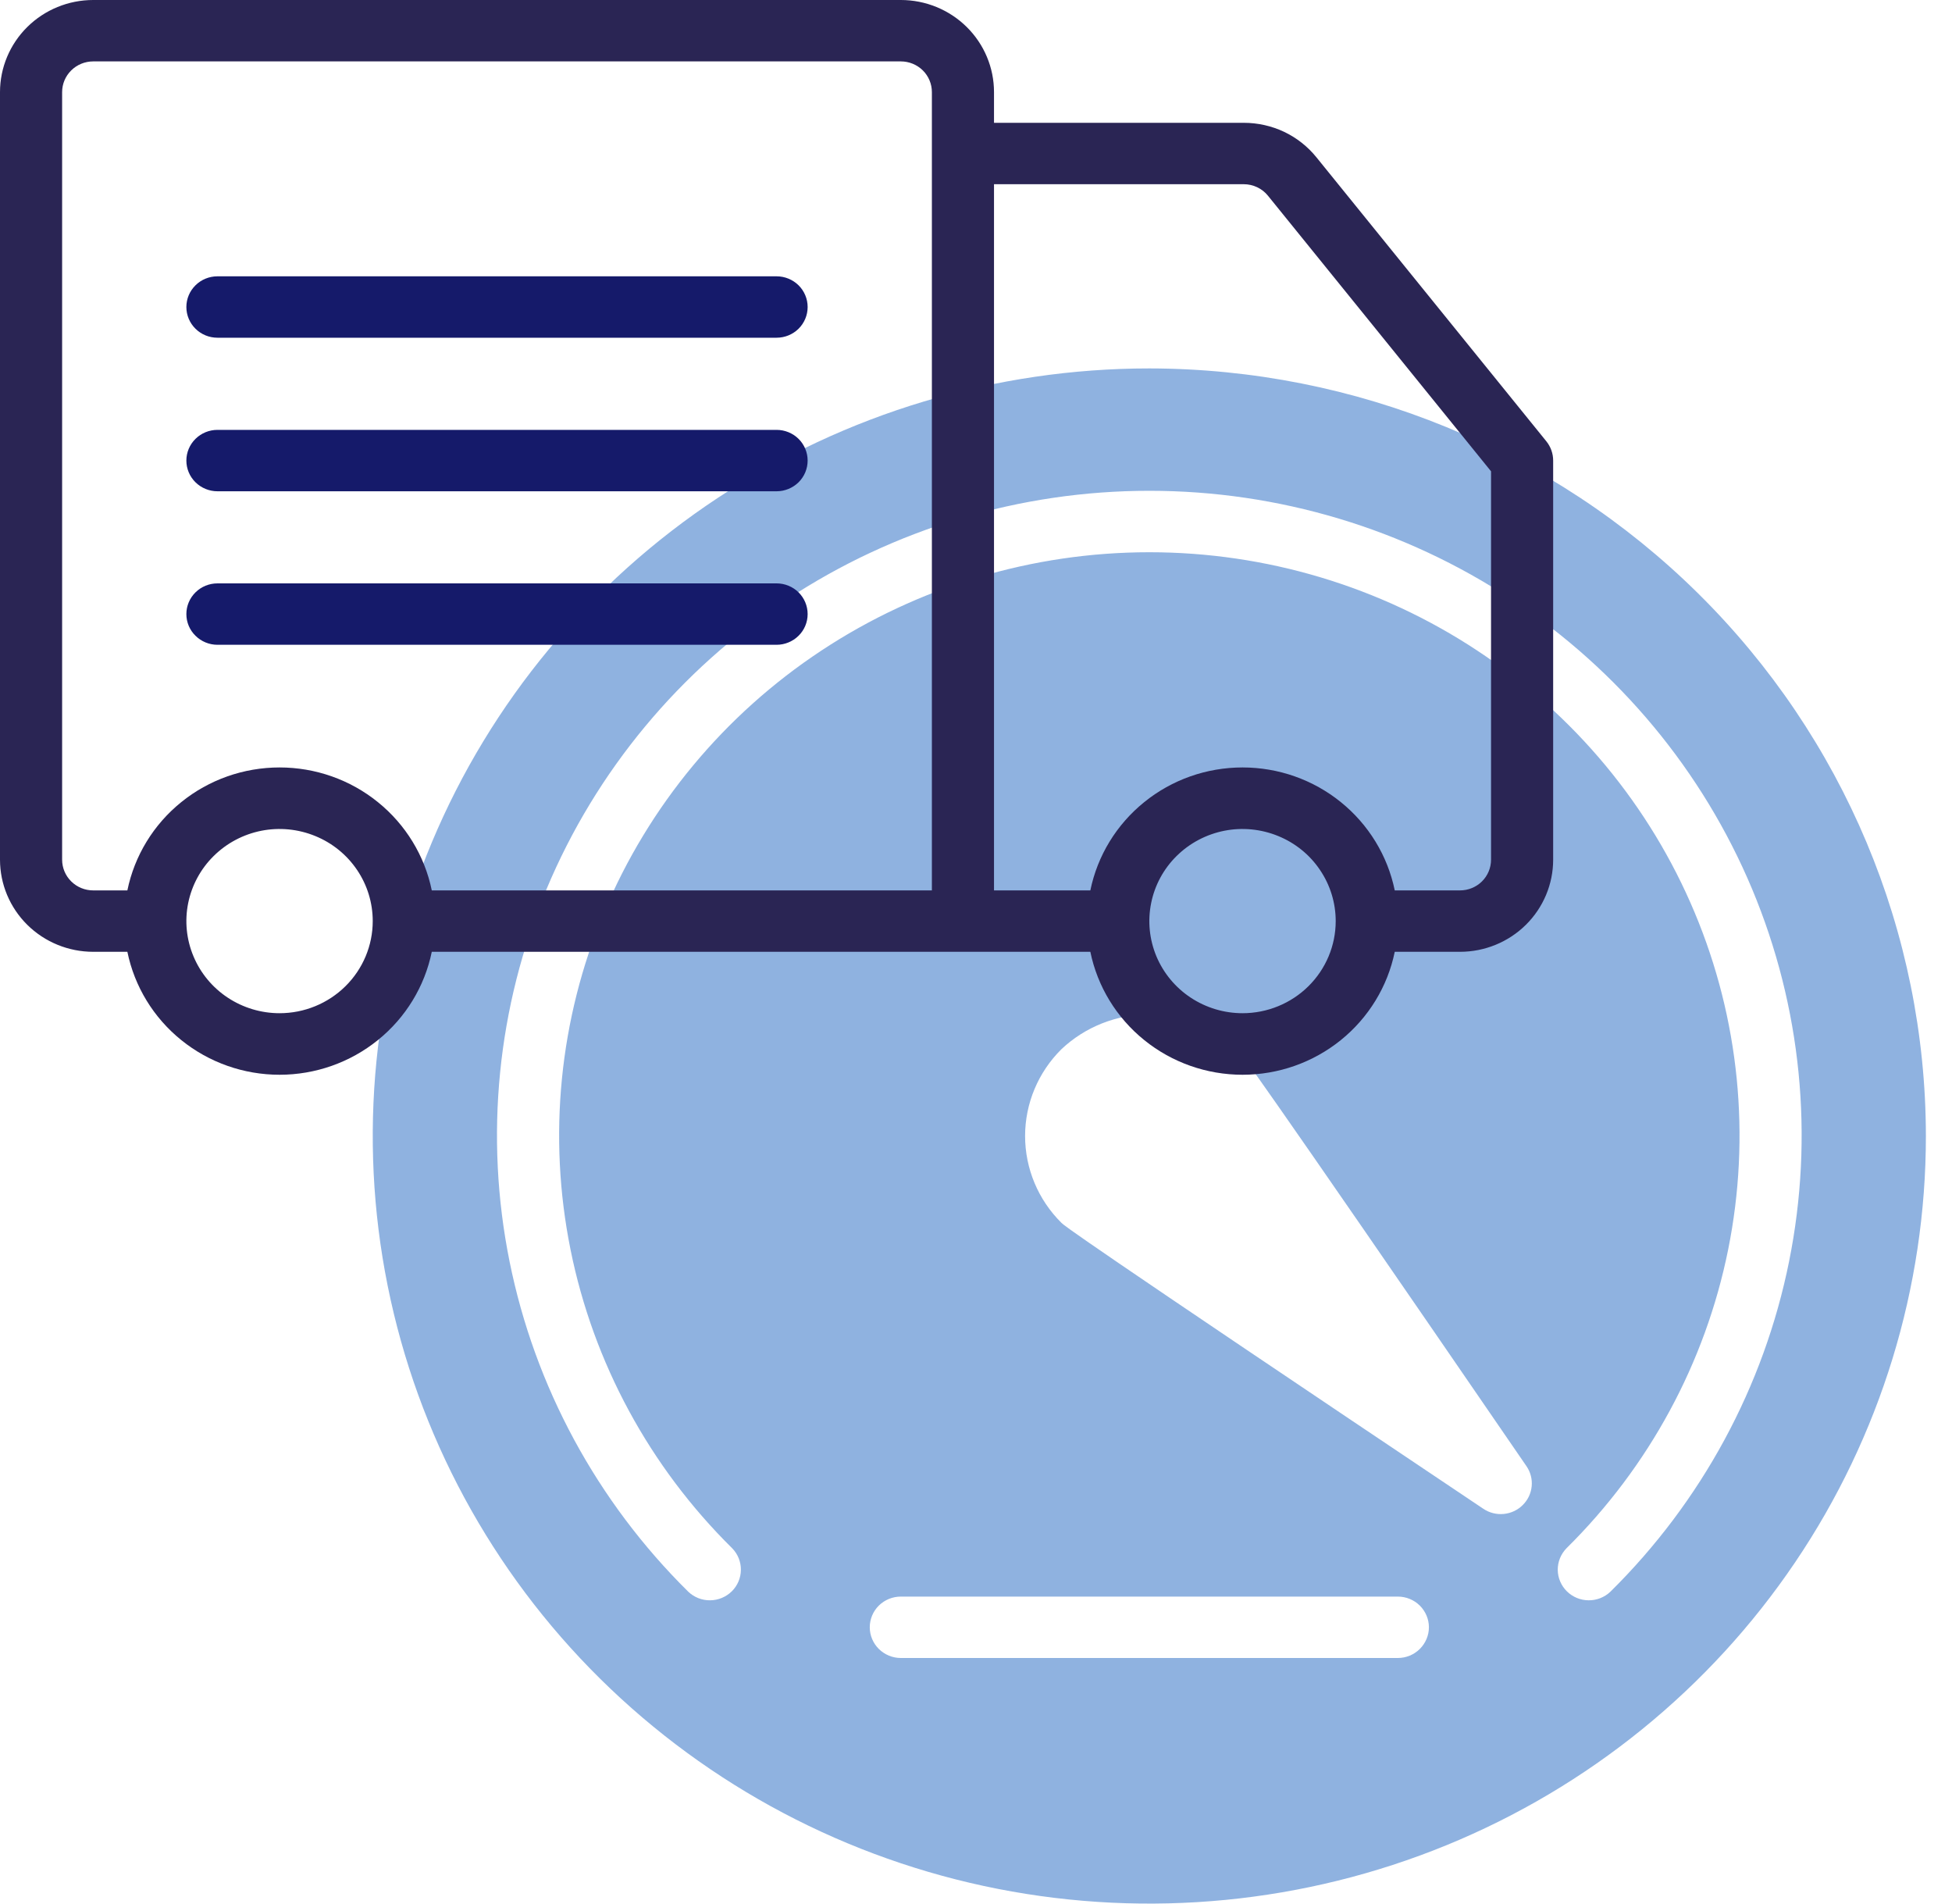 <svg width="40" height="39" viewBox="0 0 40 39" fill="none" xmlns="http://www.w3.org/2000/svg">
<path d="M23.552 7.548C20.404 7.548 17.328 8.471 14.711 10.199C12.094 11.927 10.054 14.383 8.85 17.256C7.645 20.13 7.33 23.292 7.944 26.342C8.558 29.393 10.074 32.195 12.299 34.394C14.525 36.593 17.36 38.091 20.447 38.698C23.534 39.304 26.734 38.993 29.642 37.803C32.549 36.613 35.035 34.597 36.783 32.011C38.532 29.425 39.465 26.384 39.465 23.274C39.461 19.105 37.782 15.108 34.799 12.159C31.816 9.211 27.771 7.553 23.552 7.548ZM28.644 33.968H18.459C18.291 33.968 18.129 33.901 18.009 33.783C17.89 33.665 17.823 33.505 17.823 33.339C17.823 33.172 17.89 33.012 18.009 32.894C18.129 32.776 18.291 32.71 18.459 32.71H28.644C28.813 32.71 28.975 32.776 29.094 32.894C29.213 33.012 29.281 33.172 29.281 33.339C29.281 33.505 29.213 33.665 29.094 33.783C28.975 33.901 28.813 33.968 28.644 33.968ZM30.396 30.911C21.957 25.257 21.808 25.109 21.751 25.053C21.274 24.581 21.006 23.941 21.006 23.274C21.006 22.607 21.274 21.967 21.751 21.495C22.236 21.037 22.881 20.782 23.551 20.782C24.222 20.782 24.866 21.037 25.351 21.495C25.407 21.55 25.558 21.698 31.28 30.038C31.363 30.159 31.401 30.304 31.387 30.45C31.373 30.596 31.308 30.732 31.203 30.835C31.099 30.939 30.961 31.003 30.813 31.017C30.666 31.031 30.518 30.993 30.396 30.911ZM33 32.61C32.88 32.724 32.719 32.788 32.552 32.786C32.385 32.785 32.226 32.718 32.108 32.602C31.99 32.485 31.923 32.328 31.921 32.163C31.92 31.998 31.984 31.839 32.1 31.72C33.792 30.049 34.945 27.919 35.413 25.601C35.88 23.282 35.642 20.879 34.726 18.694C33.811 16.51 32.261 14.642 30.272 13.329C28.283 12.015 25.944 11.314 23.552 11.314C21.159 11.314 18.82 12.015 16.831 13.329C14.842 14.642 13.292 16.51 12.377 18.694C11.462 20.879 11.223 23.282 11.691 25.601C12.158 27.919 13.311 30.049 15.004 31.72C15.12 31.839 15.184 31.998 15.182 32.163C15.181 32.328 15.114 32.485 14.996 32.602C14.878 32.718 14.718 32.785 14.551 32.786C14.384 32.788 14.224 32.724 14.104 32.61C12.233 30.763 10.959 28.409 10.442 25.846C9.925 23.283 10.189 20.627 11.201 18.212C12.212 15.798 13.926 13.734 16.124 12.282C18.323 10.83 20.907 10.055 23.552 10.055C26.196 10.055 28.781 10.83 30.979 12.282C33.178 13.734 34.891 15.798 35.903 18.212C36.914 20.627 37.178 23.283 36.661 25.846C36.145 28.409 34.87 30.763 33 32.61Z" fill="#0756BB" fill-opacity="0.45"/>
<path d="M31.688 9.042L26.977 3.224C26.799 3.003 26.572 2.824 26.314 2.701C26.056 2.579 25.773 2.516 25.486 2.516H20.369V1.887C20.369 1.387 20.168 0.907 19.81 0.553C19.452 0.199 18.966 0 18.46 0H1.91C1.403 0 0.917 0.199 0.559 0.553C0.201 0.907 0 1.387 0 1.887V17.613C0 18.113 0.201 18.593 0.559 18.947C0.917 19.301 1.403 19.5 1.91 19.5H2.61C2.756 20.211 3.146 20.85 3.715 21.309C4.283 21.768 4.995 22.019 5.729 22.019C6.463 22.019 7.175 21.768 7.743 21.309C8.312 20.85 8.702 20.211 8.848 19.5H22.343C22.489 20.211 22.879 20.85 23.448 21.309C24.016 21.768 24.727 22.019 25.462 22.019C26.196 22.019 26.907 21.768 27.476 21.309C28.044 20.85 28.435 20.211 28.581 19.5H29.918C30.424 19.5 30.91 19.301 31.268 18.947C31.626 18.593 31.827 18.113 31.827 17.613V9.435C31.827 9.293 31.778 9.154 31.688 9.042ZM5.729 20.758C5.351 20.758 4.982 20.647 4.668 20.44C4.354 20.233 4.109 19.938 3.965 19.593C3.82 19.248 3.782 18.869 3.856 18.503C3.93 18.137 4.112 17.8 4.379 17.537C4.646 17.273 4.986 17.093 5.356 17.02C5.727 16.947 6.111 16.985 6.46 17.128C6.809 17.27 7.107 17.512 7.317 17.823C7.527 18.133 7.638 18.498 7.638 18.871C7.638 19.371 7.437 19.851 7.079 20.205C6.721 20.559 6.235 20.758 5.729 20.758ZM19.096 18.242H8.848C8.702 17.531 8.312 16.892 7.743 16.433C7.175 15.973 6.463 15.723 5.729 15.723C4.995 15.723 4.283 15.973 3.715 16.433C3.146 16.892 2.756 17.531 2.61 18.242H1.91C1.741 18.242 1.579 18.176 1.46 18.058C1.34 17.94 1.273 17.78 1.273 17.613V1.887C1.273 1.72 1.34 1.56 1.46 1.442C1.579 1.324 1.741 1.258 1.91 1.258H18.46C18.628 1.258 18.79 1.324 18.91 1.442C19.029 1.56 19.096 1.72 19.096 1.887V18.242ZM25.462 20.758C25.084 20.758 24.715 20.647 24.401 20.44C24.087 20.233 23.842 19.938 23.697 19.593C23.553 19.248 23.515 18.869 23.589 18.503C23.662 18.137 23.844 17.8 24.111 17.537C24.378 17.273 24.719 17.093 25.089 17.02C25.459 16.947 25.843 16.985 26.192 17.128C26.541 17.27 26.84 17.512 27.049 17.823C27.259 18.133 27.371 18.498 27.371 18.871C27.371 19.371 27.17 19.851 26.812 20.205C26.454 20.559 25.968 20.758 25.462 20.758ZM30.554 17.613C30.554 17.78 30.487 17.94 30.368 18.058C30.248 18.176 30.086 18.242 29.918 18.242H28.581C28.435 17.531 28.044 16.892 27.476 16.433C26.907 15.973 26.196 15.723 25.462 15.723C24.727 15.723 24.016 15.973 23.448 16.433C22.879 16.892 22.489 17.531 22.343 18.242H20.369V3.774H25.486C25.582 3.774 25.676 3.795 25.762 3.836C25.848 3.877 25.924 3.936 25.983 4.01L30.554 9.656V17.613Z" fill="#2A2554"/>
<path d="M15.914 5.661H4.456C4.287 5.661 4.125 5.727 4.006 5.845C3.886 5.963 3.819 6.123 3.819 6.29C3.819 6.457 3.886 6.617 4.006 6.735C4.125 6.853 4.287 6.919 4.456 6.919H15.914C16.082 6.919 16.244 6.853 16.364 6.735C16.483 6.617 16.55 6.457 16.55 6.29C16.55 6.123 16.483 5.963 16.364 5.845C16.244 5.727 16.082 5.661 15.914 5.661Z" fill="#151A6A"/>
<path d="M15.914 11.952H4.456C4.287 11.952 4.125 12.018 4.006 12.136C3.886 12.254 3.819 12.414 3.819 12.581C3.819 12.748 3.886 12.908 4.006 13.025C4.125 13.143 4.287 13.21 4.456 13.21H15.914C16.082 13.21 16.244 13.143 16.364 13.025C16.483 12.908 16.55 12.748 16.55 12.581C16.55 12.414 16.483 12.254 16.364 12.136C16.244 12.018 16.082 11.952 15.914 11.952Z" fill="#151A6A"/>
<path d="M15.914 8.807H4.456C4.287 8.807 4.125 8.873 4.006 8.991C3.886 9.109 3.819 9.269 3.819 9.436C3.819 9.603 3.886 9.763 4.006 9.881C4.125 9.998 4.287 10.065 4.456 10.065H15.914C16.082 10.065 16.244 9.998 16.364 9.881C16.483 9.763 16.55 9.603 16.55 9.436C16.55 9.269 16.483 9.109 16.364 8.991C16.244 8.873 16.082 8.807 15.914 8.807Z" fill="#151A6A"/>
</svg>
